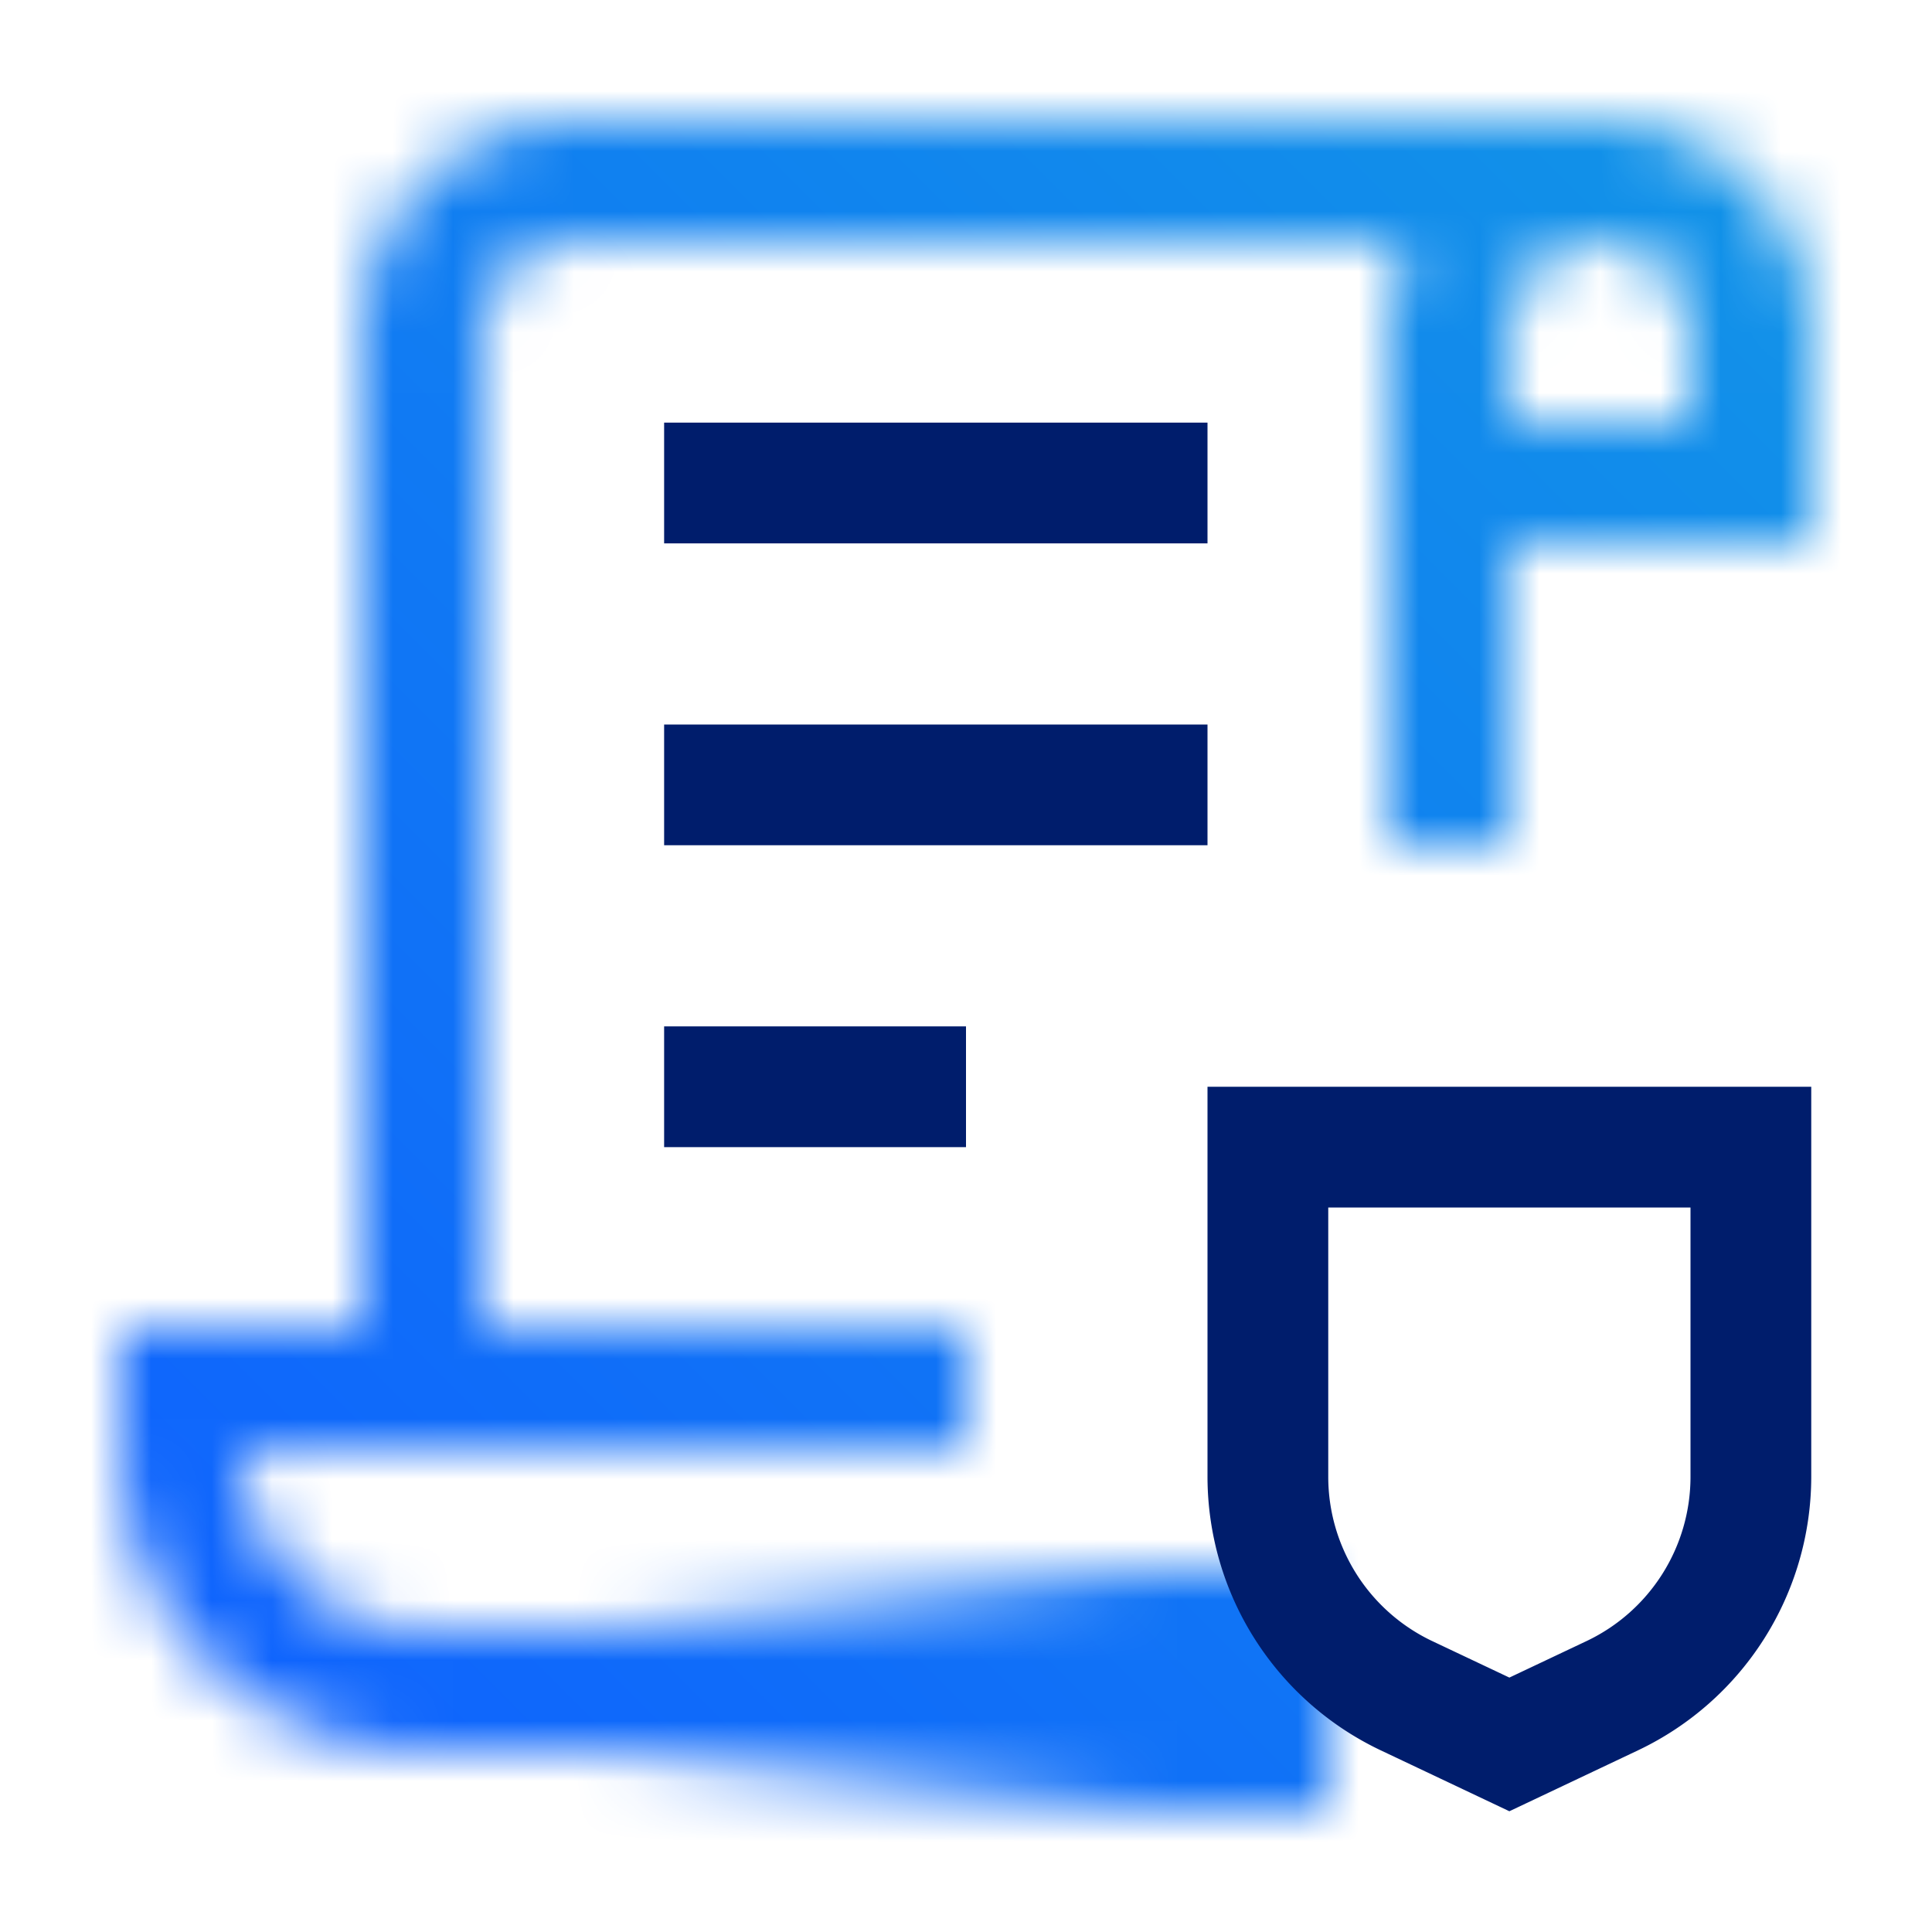 <svg id="CloudHyperProtectDataController" xmlns="http://www.w3.org/2000/svg" viewBox="0 0 32 32"><defs><linearGradient id="puckogq6da" x1="7" y1="28" x2="22" y2="28" gradientUnits="userSpaceOnUse"><stop offset=".2" stop-opacity="0"></stop><stop offset=".8"></stop></linearGradient><linearGradient id="6lew10ajlc" y1="32" x2="32" gradientUnits="userSpaceOnUse"><stop offset=".1" stop-color="#0f62fe"></stop><stop offset=".9" stop-color="#1192e8"></stop></linearGradient><mask id="do0xjm5ymb" x="0" y="0" width="32" height="32" maskUnits="userSpaceOnUse"><path d="M26.5 2h-17A3.5 3.5 0 0 0 6 5.5V22H2v2a5.006 5.006 0 0 0 5 5h13v-2H7a3 3 0 0 1-3-3h12v-2H8V5.5A1.5 1.5 0 0 1 9.5 4h13.851A3.464 3.464 0 0 0 23 5.5V14h2V9h5V5.5A3.5 3.5 0 0 0 26.5 2zM28 7h-3V5.5a1.5 1.5 0 0 1 3 0z" style="fill:#fff"></path><path style="fill:url(#puckogq6da)" d="M7 26h15v4H7z"></path></mask></defs><g style="mask:url(#do0xjm5ymb)"><path style="fill:url(#6lew10ajlc)" d="M0 0h32v32H0z"></path></g><path d="m25 30-2.139-1.013A5.021 5.021 0 0 1 20 24.468V18h10v6.468a5.021 5.021 0 0 1-2.861 4.519zm-3-10v4.468a3.012 3.012 0 0 0 1.717 2.711l1.283.607 1.283-.607A3.012 3.012 0 0 0 28 24.468V20zM11 7h9v2h-9zM11 12h9v2h-9zM11 17h5v2h-5z" style="fill:#001d6c"></path></svg>